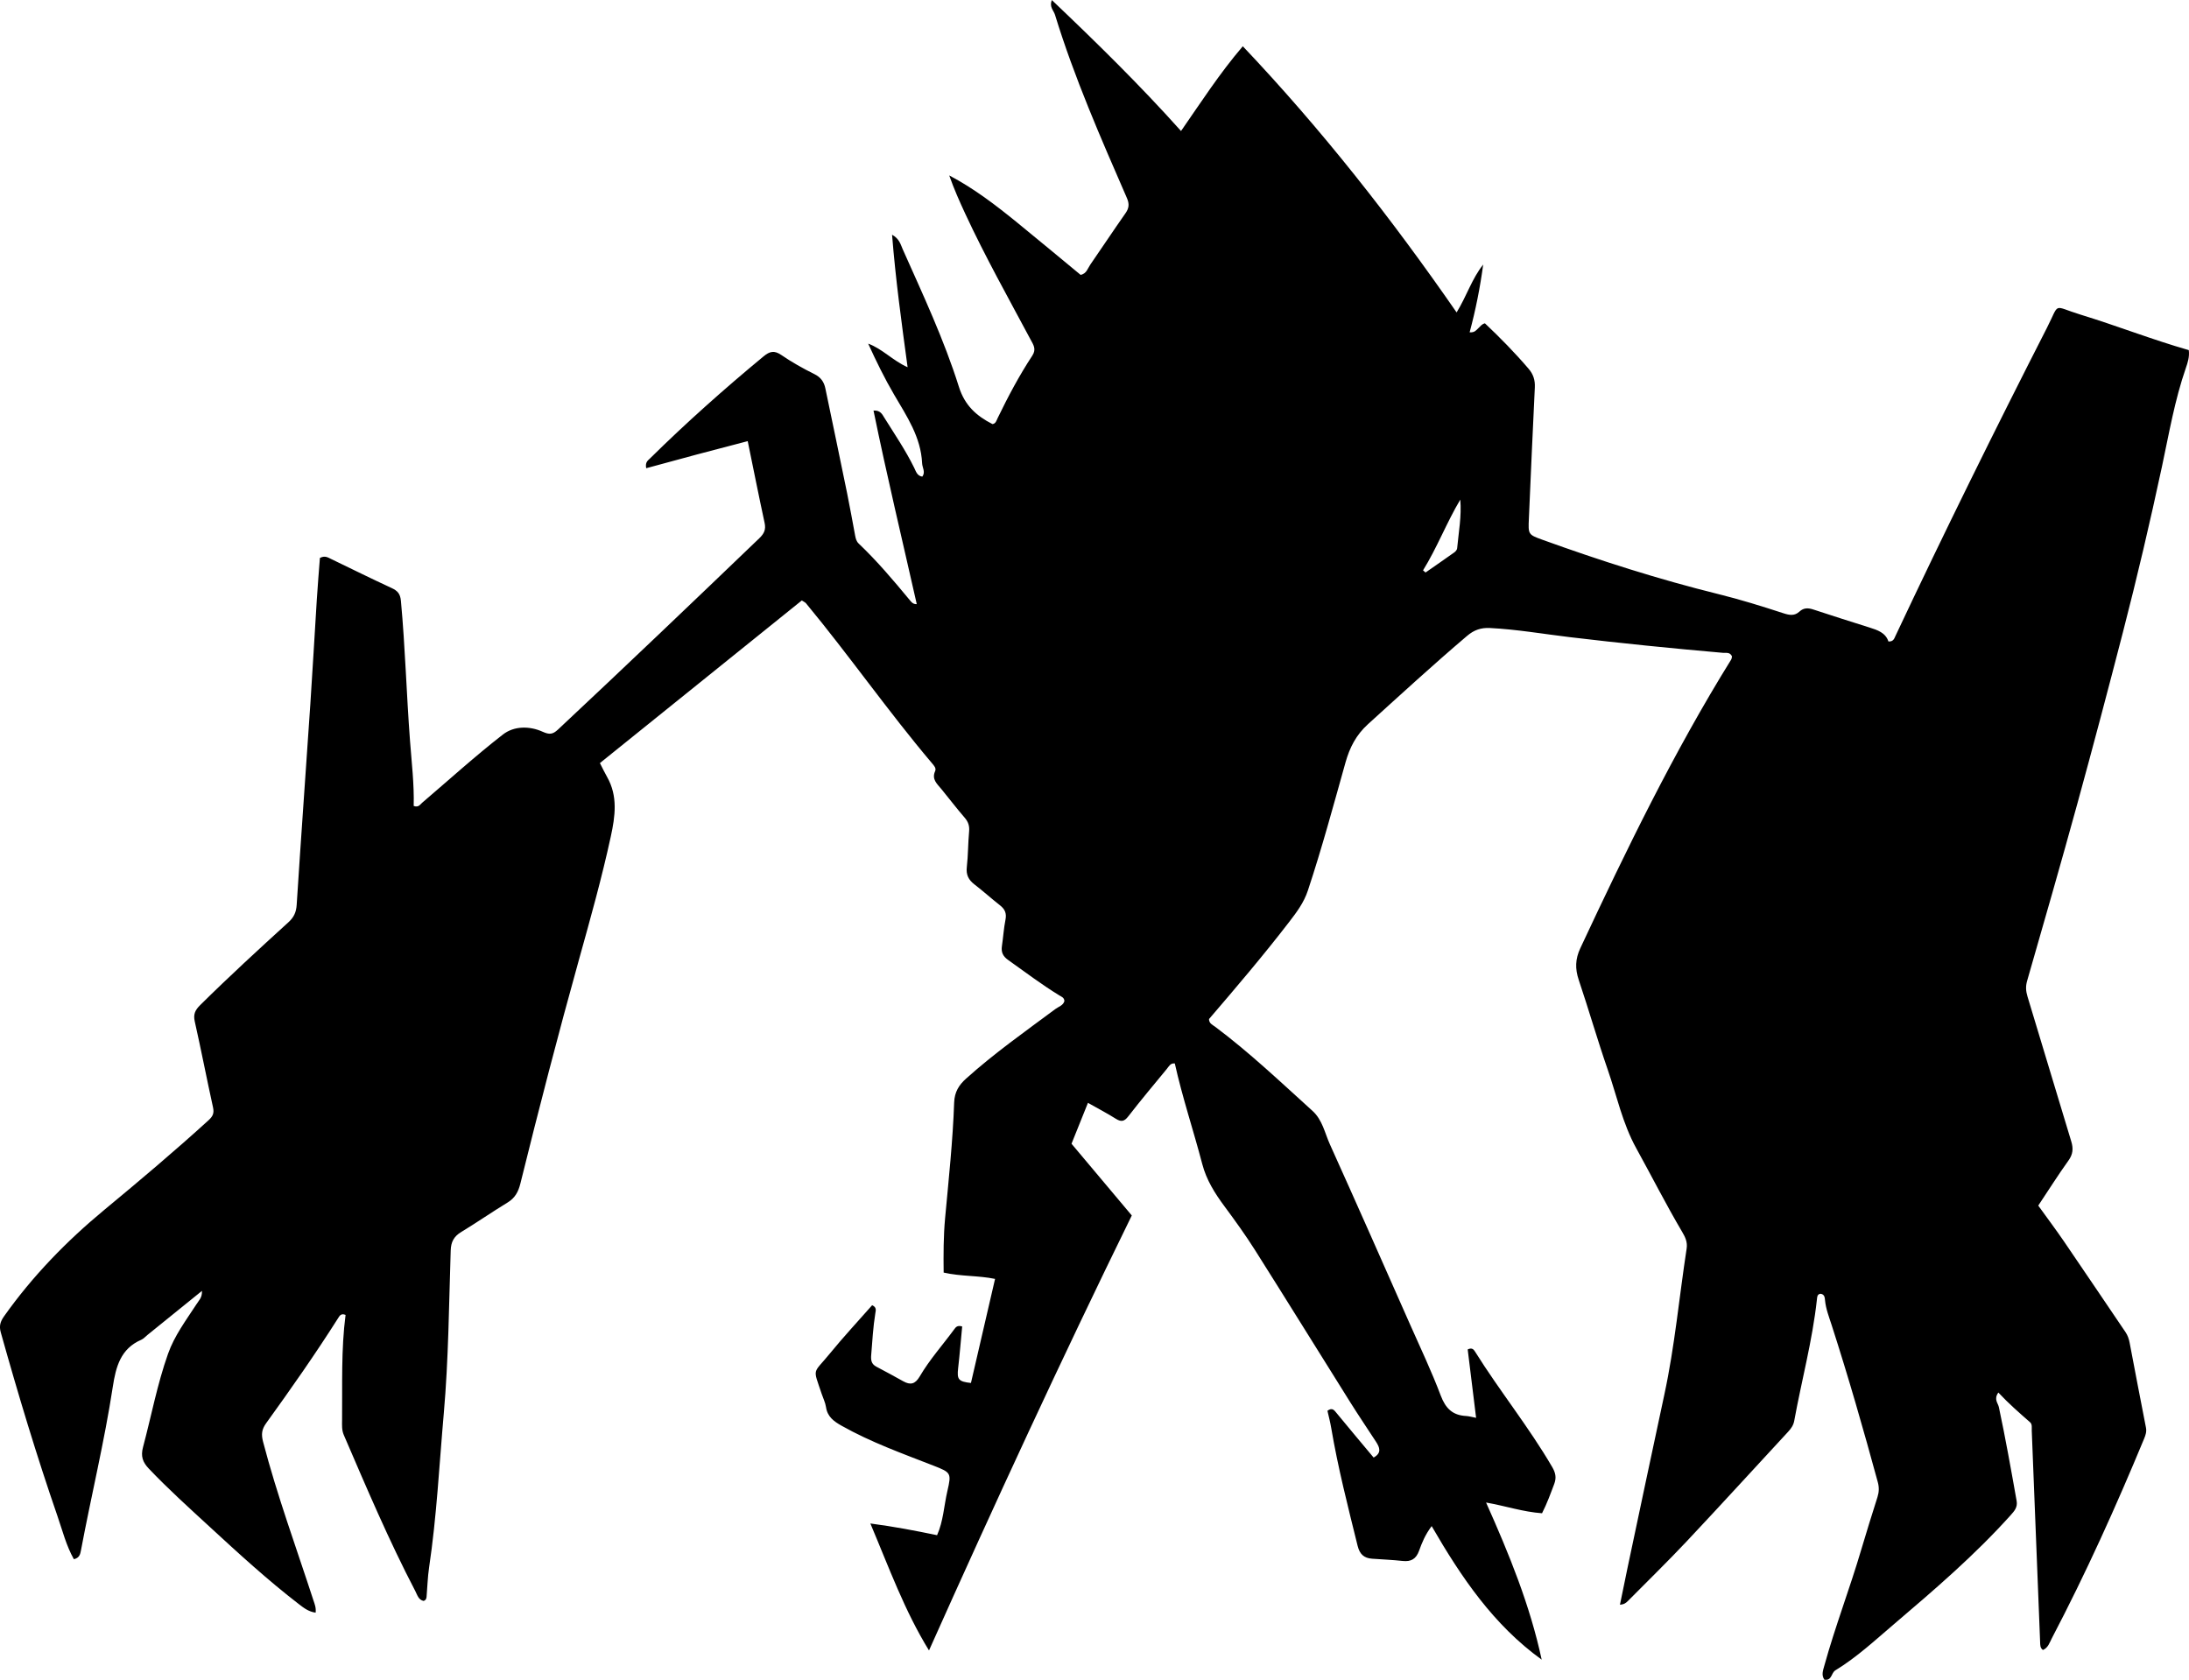 <?xml version="1.0" encoding="utf-8"?>
<!-- Generator: Adobe Illustrator 24.0.2, SVG Export Plug-In . SVG Version: 6.00 Build 0)  -->
<svg version="1.1" id="Layer_1" xmlns="http://www.w3.org/2000/svg" xmlns:xlink="http://www.w3.org/1999/xlink" x="0px" y="0px"
	 viewBox="0 0 858.9 659.19" style="enable-background:new 0 0 858.9 659.19;" xml:space="preserve">
<g>
	<path d="M79.25,506.58c-7.52,6.08-14.48,11.72-21.45,17.35c-0.78,0.63-1.47,1.45-2.36,1.84c-8.14,3.51-9.98,10.64-11.18,18.46
		c-3.3,21.56-8.47,42.76-12.49,64.18c-0.28,1.47-0.57,2.98-2.78,3.48c-2.99-5.28-4.47-11.23-6.45-16.95
		c-8.21-23.76-15.44-47.83-22.23-72.04c-0.72-2.56-0.19-4.26,1.3-6.37c11.15-15.73,24.43-29.4,39.25-41.68
		c13.86-11.48,27.63-23.07,40.94-35.2c1.71-1.56,2.29-2.8,1.78-5.09c-2.47-11.21-4.64-22.49-7.16-33.69
		c-0.65-2.86,0.16-4.5,2.16-6.47c11.26-11.14,22.92-21.85,34.62-32.5c2.13-1.94,3.03-3.94,3.21-6.85
		c1.68-26.27,3.59-52.52,5.36-78.78c0.92-13.63,1.66-27.27,2.53-40.9c0.35-5.58,0.82-11.15,1.22-16.41c1.94-1.02,3.1-0.22,4.28,0.35
		c7.93,3.82,15.82,7.74,23.81,11.43c2.36,1.09,3.44,2.24,3.7,5.08c1.69,18.25,2.18,36.57,3.56,54.84
		c0.65,8.58,1.67,17.14,1.45,25.62c1.92,0.71,2.51-0.55,3.33-1.26c10.52-8.97,20.78-18.29,31.68-26.77
		c4.34-3.37,10.39-3.43,15.58-1.09c2.63,1.19,3.96,1.08,6.01-0.84c26.52-24.83,52.79-49.91,78.99-75.07
		c1.93-1.85,2.66-3.43,2.1-6.04c-2.28-10.55-4.38-21.14-6.63-32.09c-6.71,1.76-13.41,3.49-20.1,5.28
		c-6.57,1.75-13.12,3.56-19.73,5.35c-0.46-2.37,0.65-3.01,1.45-3.8c14.25-14.05,29.18-27.34,44.6-40.09
		c2.4-1.99,4.18-2.44,6.95-0.55c4.11,2.81,8.49,5.28,12.96,7.49c2.55,1.26,3.81,3.06,4.34,5.64c2.85,13.69,5.72,27.37,8.52,41.07
		c1.13,5.54,2.12,11.11,3.16,16.67c0.22,1.16,0.49,2.28,1.39,3.13c7.26,6.9,13.7,14.53,20.08,22.24c0.6,0.73,1.26,1.61,2.71,1.54
		c-5.7-25.26-11.73-50.39-16.97-75.97c2.65-0.17,3.4,1.44,4.21,2.75c4.05,6.49,8.37,12.82,11.75,19.71
		c0.71,1.45,1.14,3.17,3.19,3.47c1.34-1.81-0.01-3.51-0.08-5.24c-0.46-10.27-6-18.41-10.95-26.87c-3.76-6.42-7.04-13.12-10.21-20.08
		c5.57,2.04,9.6,6.63,15.47,9.26c-2.37-17.47-4.7-34.32-6.1-52c2.9,1.6,3.36,3.86,4.18,5.7c7.91,17.77,16.21,35.43,22.05,54
		c2.29,7.28,6.85,11.39,13.16,14.61c1.31-0.16,1.57-1.39,2.06-2.4c4.07-8.39,8.43-16.64,13.56-24.43c1.71-2.6,0.43-4.29-0.67-6.35
		c-8.69-16.29-17.74-32.41-25.53-49.17c-2.29-4.92-4.5-9.88-6.38-15.23c9.67,5.08,18.25,11.65,26.64,18.48
		c8.38,6.82,16.68,13.75,24.93,20.56c2.35-0.53,2.76-2.56,3.75-3.99c4.64-6.71,9.14-13.52,13.83-20.2c1.4-1.99,1.58-3.64,0.58-5.95
		c-10.29-23.64-20.66-47.26-28.24-71.97c-0.51-1.68-2.3-2.99-1.24-5.76c17.45,16.59,34.42,33.22,50.7,51.4
		c7.87-11.33,15.11-22.59,24.24-33.26c30.88,32.58,58.24,67.41,83.89,104.45c3.94-6.39,5.99-13.23,10.43-18.79
		c-1.21,9-2.95,17.81-5.32,26.59c1.99,0.2,2.63-0.9,3.47-1.66c0.73-0.66,1.27-1.56,2.53-1.86c5.96,5.63,11.77,11.54,17.16,17.86
		c1.83,2.15,2.56,4.43,2.42,7.29c-0.85,17.14-1.57,34.28-2.33,51.43c-0.28,6.22-0.32,6.32,5.3,8.35
		c22.7,8.2,45.67,15.55,69.12,21.35c8.55,2.11,16.99,4.74,25.37,7.47c2.45,0.8,4.43,1.16,6.37-0.63c1.7-1.57,3.47-1.47,5.55-0.78
		c7.26,2.41,14.57,4.7,21.86,7.01c3.21,1.01,6.38,2.05,7.5,5.5c1.93,0.13,2.29-1.15,2.74-2.13c19.13-40.64,39.02-80.9,59.43-120.91
		c5.22-10.23,2.03-8.65,13.1-5.26c14.29,4.37,28.22,9.86,42.58,13.96c0.34,2.61-0.42,4.92-1.15,7.02
		c-4.38,12.62-6.61,25.77-9.39,38.76c-4.67,21.81-9.76,43.5-15.34,65.09c-5.79,22.39-11.69,44.74-17.82,67.04
		c-6.39,23.26-13.06,46.44-19.73,69.62c-0.64,2.21-0.49,4.06,0.16,6.19c5.77,18.94,11.4,37.91,17.17,56.85
		c0.84,2.77,0.67,4.98-1.09,7.44c-4.06,5.67-7.79,11.58-11.87,17.71c3.39,4.71,6.86,9.33,10.13,14.11
		c8.08,11.82,16.07,23.71,24.11,35.56c0.86,1.27,1.32,2.64,1.61,4.14c2.1,11.12,4.24,22.22,6.41,33.33
		c0.31,1.58-0.14,2.92-0.72,4.33c-11.02,26.59-22.84,52.81-36.2,78.31c-0.89,1.7-1.46,3.77-3.51,4.62c-1.16-0.83-1.05-2.03-1.1-3.18
		c-1.1-27.63-2.19-55.26-3.28-82.89c-0.05-1.16,0.27-2.49-0.68-3.32c-4.22-3.67-8.42-7.36-12.43-11.64
		c-1.89,2.64-0.13,4.13,0.21,5.73c2.6,12.2,4.78,24.48,6.96,36.76c0.46,2.56-0.9,4.03-2.37,5.67
		c-13.95,15.55-29.76,29.12-45.62,42.62c-7.48,6.36-14.69,13.1-23.12,18.23c-1.69,1.03-1.3,4.07-4.28,3.71
		c-1.31-1.8-0.58-3.63-0.06-5.53c4.26-15.4,10.01-30.32,14.52-45.64c2.02-6.86,4.17-13.69,6.33-20.51c0.63-1.98,0.69-3.81,0.14-5.85
		c-5.63-20.71-11.55-41.32-18.14-61.75c-1.01-3.14-2.25-6.26-2.57-9.62c-0.11-1.15-0.19-2.4-1.8-2.59
		c-1.33,0.21-1.28,1.32-1.39,2.29c-1.76,16.09-6,31.72-8.9,47.6c-0.31,1.71-1.24,3.03-2.4,4.28
		c-13.24,14.31-26.37,28.72-39.72,42.92c-7.53,8.01-15.42,15.68-23.15,23.5c-0.71,0.71-1.45,1.33-3.11,1.44
		c1.04-5.09,2-9.89,3.02-14.68c4.79-22.62,9.56-45.26,14.42-67.87c4.07-18.9,5.8-38.15,8.73-57.22c0.39-2.55-0.55-4.49-1.76-6.54
		c-6.35-10.76-11.99-21.91-18.02-32.83c-5.38-9.74-7.62-20.56-11.21-30.91c-4.03-11.63-7.42-23.47-11.35-35.14
		c-1.47-4.37-1.38-8.19,0.62-12.45c18.07-38.62,36.65-76.95,59.18-113.24c0.24-0.39,0.25-0.92,0.33-1.27
		c-0.78-1.78-2.29-1.29-3.55-1.4c-20.08-1.75-40.13-3.77-60.14-6.16c-10.41-1.25-20.75-3.05-31.25-3.58
		c-3.58-0.18-6.28,0.77-9.04,3.12c-13.21,11.23-25.97,22.95-38.81,34.59c-4.69,4.25-7.22,9.2-8.87,15.1
		c-4.72,16.8-9.25,33.66-14.76,50.24c-1.59,4.79-4.44,8.55-7.35,12.33c-10.05,13.07-20.74,25.61-31.43,38.08
		c0,1.74,1.4,2.26,2.41,3.02c13.5,10.11,25.7,21.71,38.18,33c3.93,3.56,4.82,8.66,6.84,13.14c10.61,23.49,21.01,47.08,31.44,70.65
		c4.11,9.27,8.47,18.46,12.05,27.94c1.89,5.01,4.64,7.75,9.93,8.02c1.14,0.06,2.27,0.4,3.95,0.72c-1.13-9.19-2.23-18.11-3.3-26.84
		c1.74-0.85,2.39,0.08,2.9,0.88c9.62,15.4,21.1,29.56,30.26,45.27c1.27,2.18,1.74,4.11,0.82,6.57c-1.46,3.87-2.86,7.75-4.81,11.57
		c-7.4-0.52-14.33-2.87-21.96-4.21c9.09,20.33,17.24,40.32,21.82,61.66c-18.81-13.56-31.49-32.2-43.17-52.41
		c-2.63,3.54-3.84,6.63-4.94,9.68c-1.17,3.24-3.14,4.36-6.46,4c-3.97-0.44-7.97-0.59-11.96-0.88c-3.19-0.23-4.87-1.75-5.69-5.06
		c-3.79-15.35-7.72-30.66-10.36-46.26c-0.38-2.27-0.97-4.5-1.48-6.73c1.92-1.45,2.7-0.19,3.7,1.03c4.74,5.78,9.55,11.49,14.42,17.32
		c3.26-1.8,2.39-3.98,0.9-6.25c-3.37-5.16-6.82-10.27-10.09-15.48c-12.47-19.89-24.82-39.86-37.36-59.7
		c-3.73-5.9-7.84-11.58-11.99-17.19c-3.78-5.1-7.05-10.27-8.71-16.6c-3.45-13.18-7.8-26.12-10.76-39.44
		c-1.71-0.21-2.32,1.15-3.11,2.12c-5.08,6.17-10.23,12.29-15.12,18.62c-1.6,2.07-2.8,2.3-4.94,0.95c-3.36-2.12-6.9-3.96-10.91-6.23
		c-2.19,5.44-4.32,10.74-6.45,16.05c7.98,9.5,15.88,18.9,23.65,28.15c-27.7,56.55-53.92,113.37-79.57,170.7
		c-9.58-15.55-15.62-32.33-23.01-49.83c9.32,1.23,17.65,2.83,26.18,4.6c2.45-5.46,2.7-11.53,4.04-17.31
		c1.63-7.06,1.46-7.29-5.39-9.96c-12.24-4.78-24.61-9.2-36.12-15.69c-3.05-1.72-5.55-3.52-6.11-7.3c-0.26-1.78-1.12-3.47-1.7-5.21
		c-3.51-10.53-3.55-7.54,3.17-15.77c5.35-6.55,11.12-12.75,16.63-19.01c1.87,0.82,1.42,2.09,1.25,3.17
		c-0.88,5.43-1.17,10.92-1.62,16.39c-0.17,2.08,0.1,3.54,2.03,4.56c3.53,1.86,7.04,3.76,10.52,5.71c2.85,1.6,4.71,1.15,6.49-1.88
		c3.88-6.62,9.03-12.36,13.56-18.53c0.57-0.77,1.19-1.67,3.1-1.08c-0.51,5.36-0.96,10.89-1.59,16.41c-0.5,4.37,0.12,5.23,5.03,5.76
		c3.1-13.38,6.2-26.77,9.46-40.84c-6.65-1.37-13.33-0.93-20.17-2.48c-0.09-7.19-0.08-14.3,0.57-21.39
		c1.39-15.1,3.02-30.19,3.55-45.34c0.15-4.16,1.87-6.86,4.66-9.37c11.05-9.94,23.17-18.49,35.07-27.33
		c1.28-0.95,3.08-1.41,3.53-3.13c-0.09-1.37-1.1-1.67-1.95-2.19c-6.97-4.26-13.46-9.2-20.12-13.92c-2.05-1.45-2.8-3.05-2.45-5.44
		c0.51-3.45,0.72-6.96,1.4-10.37c0.5-2.48-0.21-4.11-2.12-5.62c-3.41-2.67-6.63-5.59-10.06-8.23c-2.32-1.79-3.34-3.78-2.99-6.83
		c0.53-4.63,0.47-9.32,0.9-13.96c0.2-2.17-0.33-3.77-1.76-5.42c-3.17-3.64-6.07-7.51-9.15-11.24c-1.69-2.05-3.85-3.81-2.43-6.98
		c0.54-1.21-0.46-2.21-1.2-3.1c-17.23-20.35-32.47-42.27-49.47-62.8c-0.3-0.36-0.8-0.56-1.63-1.11
		c-26.34,21.21-52.74,42.48-79.22,63.82c1.02,1.99,1.85,3.75,2.81,5.44c4.29,7.54,3.18,15.43,1.47,23.33
		c-3.53,16.27-8.02,32.3-12.49,48.33c-8.13,29.17-15.72,58.48-22.99,87.88c-0.81,3.29-2.12,5.71-5.07,7.5
		c-6.12,3.72-12.01,7.82-18.13,11.53c-2.87,1.74-4.04,3.84-4.15,7.26c-0.69,21.31-0.84,42.69-2.71,63.91
		c-1.78,20.2-2.78,40.49-5.78,60.58c-0.56,3.78-0.65,7.63-0.98,11.45c-0.06,0.65-0.26,1.31-1.18,1.59c-2.01-0.42-2.45-2.35-3.26-3.9
		c-10.39-19.92-19.15-40.6-28.03-61.21c-0.84-1.94-0.7-3.9-0.68-5.89c0.14-13.79-0.41-27.59,1.37-41.24
		c-1.81-0.75-2.36,0.38-2.97,1.34c-8.91,14.06-18.47,27.68-28.2,41.17c-1.76,2.44-1.95,4.4-1.2,7.28
		c5.52,21.11,13.04,41.57,19.78,62.29c0.45,1.37,1.07,2.77,0.84,4.77c-2.73-0.38-4.63-1.84-6.53-3.31
		c-12.29-9.47-23.71-19.95-35.11-30.45c-8.09-7.45-16.26-14.81-23.84-22.8c-2.37-2.5-3.21-4.79-2.24-8.41
		c3.26-12.21,5.57-24.67,9.81-36.63c2.53-7.14,7.06-13.14,11.13-19.4C77.9,510.43,79.36,509.4,79.25,506.58z M558.36,223.82
		c0.33,0.28,0.65,0.56,0.98,0.85c3.77-2.63,7.56-5.23,11.3-7.9c0.5-0.36,1.05-1.01,1.1-1.58c0.58-6.32,1.79-12.6,1.23-19.12
		C567.58,205.13,563.87,214.93,558.36,223.82z"/>
</g>
</svg>
